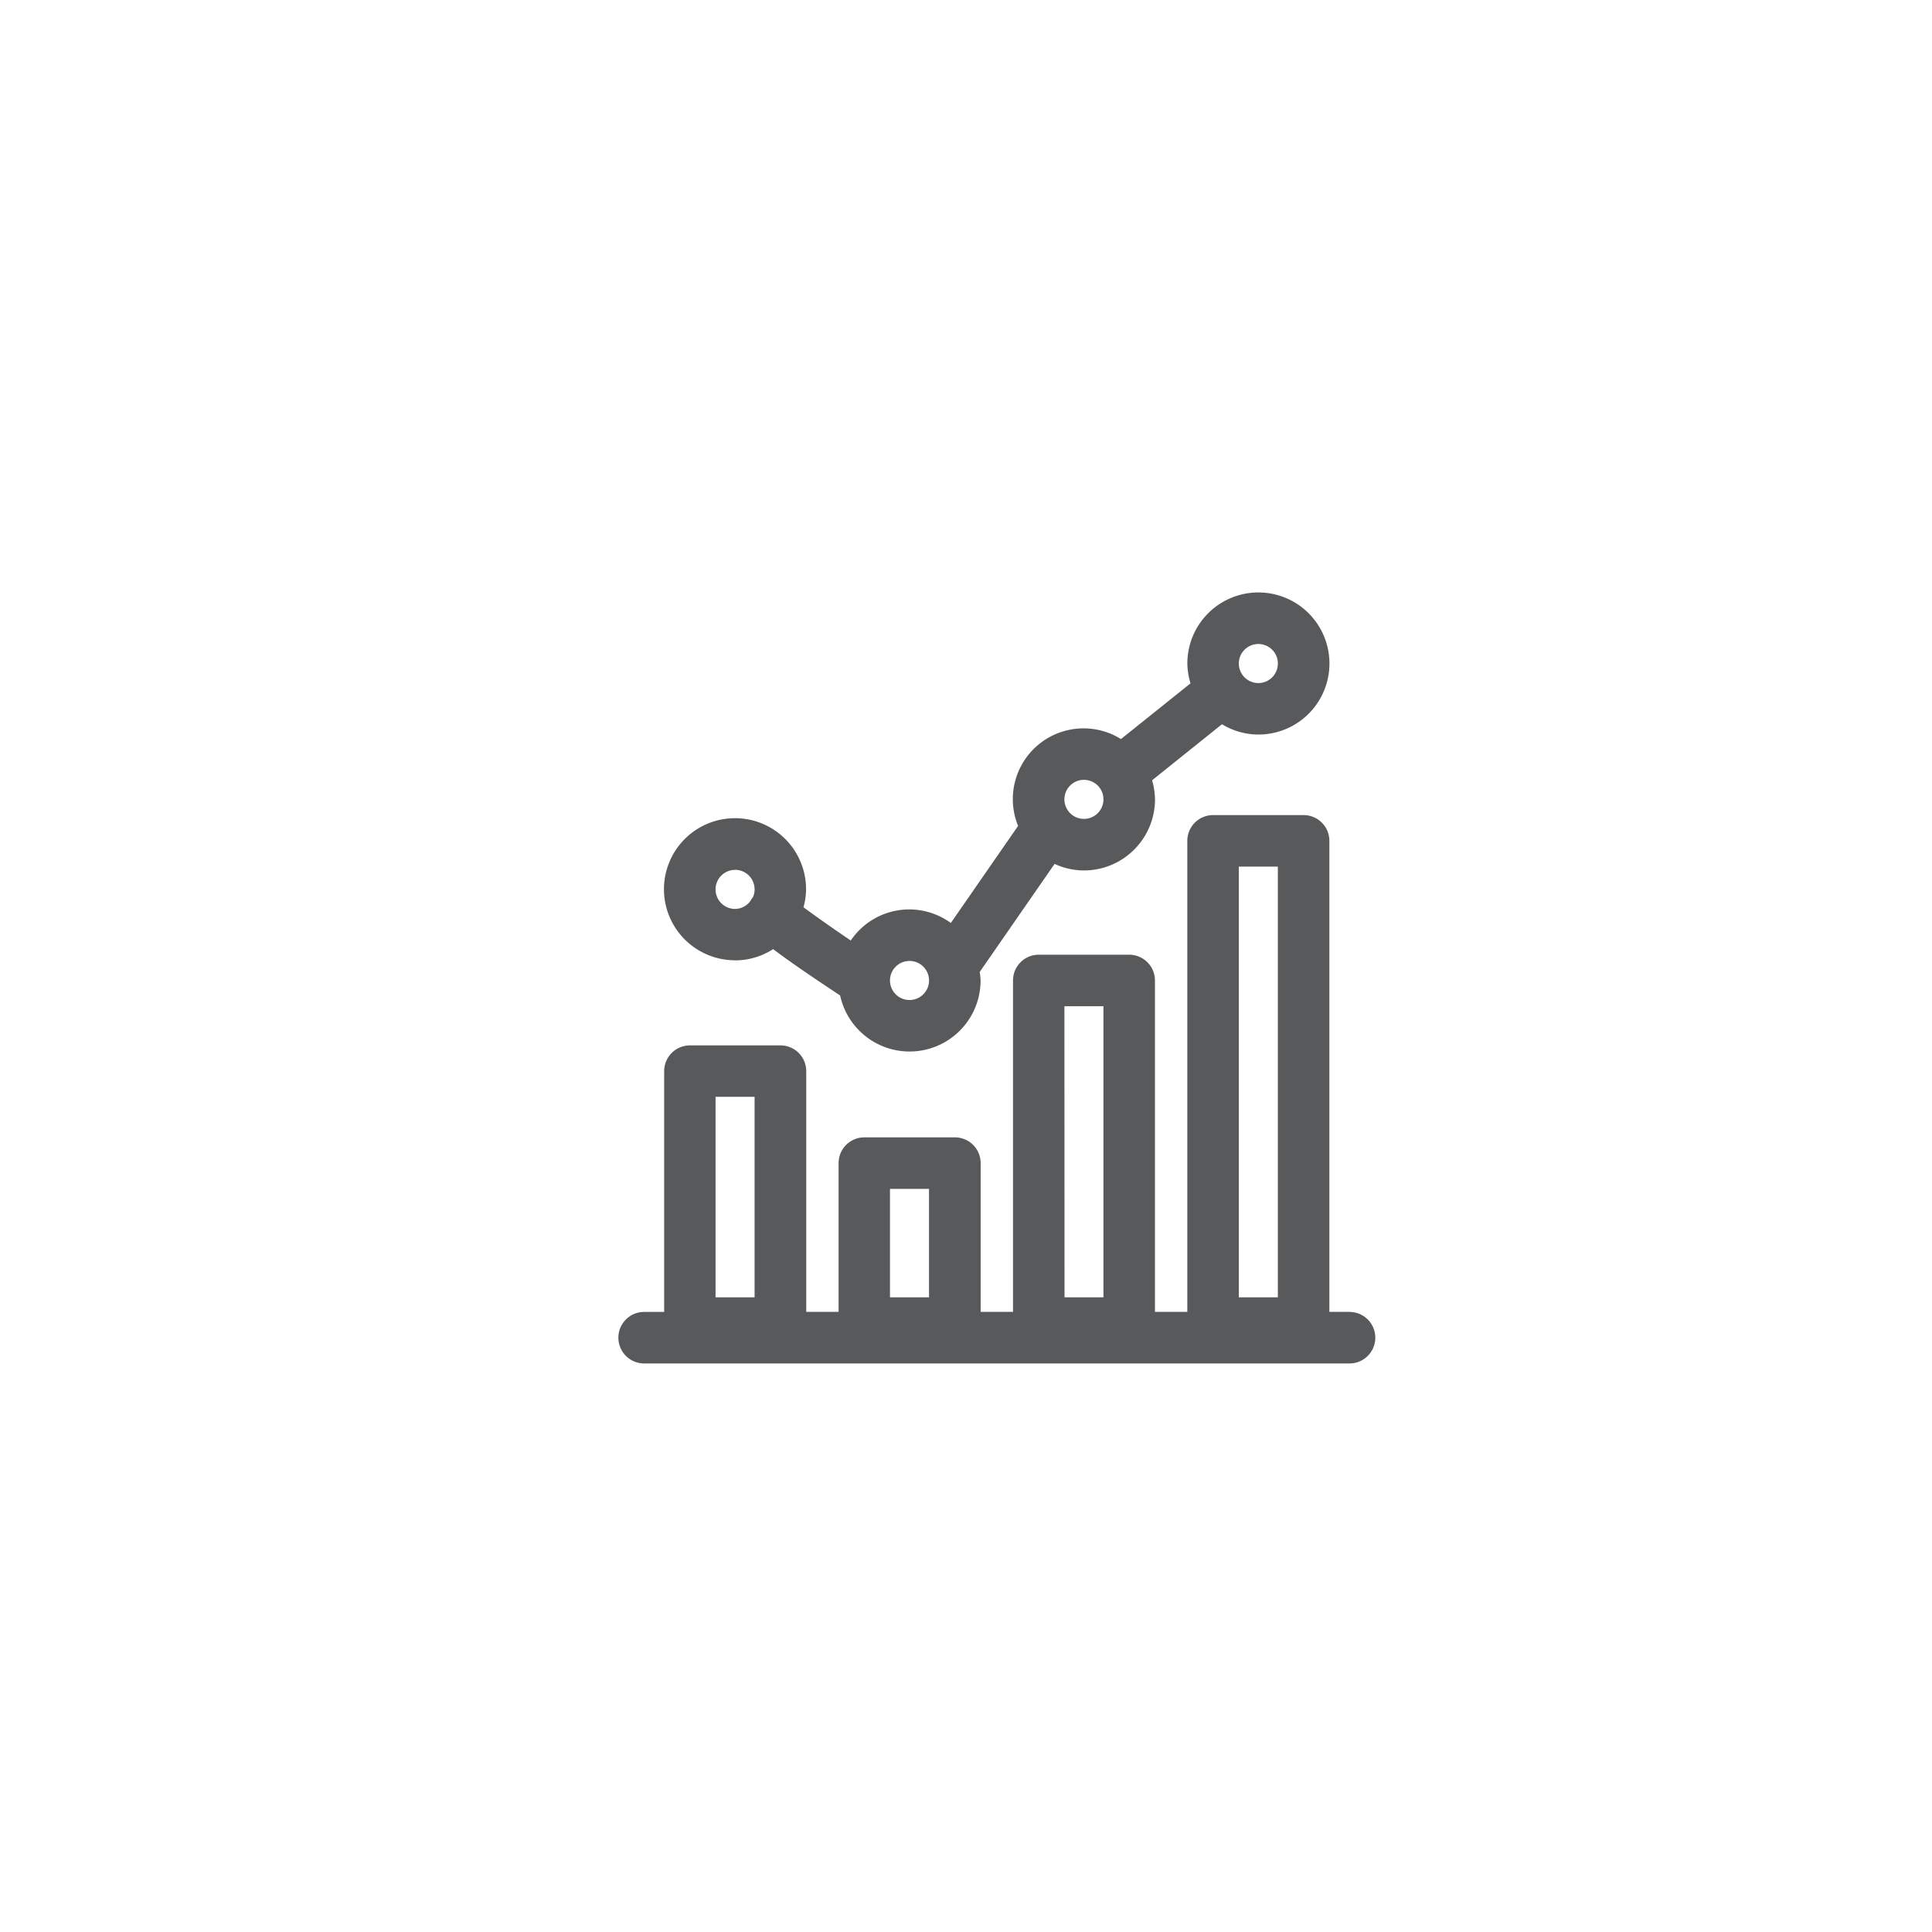 <svg id="Chart" xmlns="http://www.w3.org/2000/svg" width="75" height="75" viewBox="0 0 75 75">
  <rect id="Rectangle_2099" data-name="Rectangle 2099" width="75" height="75" rx="10" fill="none"/>
  <g id="Chart-icon" transform="translate(17 17)">
    <rect id="Rectangle_2052" data-name="Rectangle 2052" width="42" height="42" fill="none"/>
    <g id="Group_3965" data-name="Group 3965" transform="translate(7 6)">
      <path id="Path_4012" data-name="Path 4012" d="M4490.459,1659.343h-.778V1641.06a1,1,0,0,0-1-1h-3.515a1,1,0,0,0-1,1v18.283h-1.256V1646.48a1,1,0,0,0-1-1H4478.4a1,1,0,0,0-1,1v12.863h-1.256v-5.773a1,1,0,0,0-1-1h-3.515a1,1,0,0,0-1,1v5.773h-1.256V1650a1,1,0,0,0-1-1h-3.515a1,1,0,0,0-1,1v9.347h-.778a1,1,0,0,0,0,2h27.384a1,1,0,0,0,0-2Zm-4.293-17.283h1.515v16.721h-1.515Zm-6.771,5.42h1.515v11.3H4479.4Zm-6.771,7.09h1.515v4.211h-1.515Zm-6.771-3.574h1.515v7.785h-1.515Z" transform="translate(-4462.075 -1631.418)" fill="#58595b"/>
      <path id="Path_4013" data-name="Path 4013" d="M4466.611,1645.7a2.73,2.73,0,0,0,1.478-.438c.558.427,1.389,1,2.6,1.8a2.757,2.757,0,0,0,5.452-.58,2.8,2.8,0,0,0-.033-.334l2.906-4.194a2.721,2.721,0,0,0,1.141.255,2.761,2.761,0,0,0,2.757-2.758,2.722,2.722,0,0,0-.114-.742l2.714-2.176a2.726,2.726,0,0,0,1.414.4,2.758,2.758,0,1,0-2.758-2.757,2.718,2.718,0,0,0,.123.77l-2.7,2.162a2.747,2.747,0,0,0-3.994,3.372l-2.611,3.768a2.738,2.738,0,0,0-3.884.681c-.723-.491-1.4-.968-1.836-1.291a2.7,2.7,0,0,0,.1-.7,2.758,2.758,0,1,0-2.757,2.758Zm20.313-12.282a.758.758,0,1,1-.758.758A.758.758,0,0,1,4486.924,1633.418Zm-6.771,5.273a.758.758,0,1,1-.758.758A.758.758,0,0,1,4480.153,1638.691Zm-6.771,7.031a.758.758,0,1,1-.758.758A.758.758,0,0,1,4473.382,1645.722Zm-6.771-3.538a.758.758,0,0,1,.757.758.75.75,0,0,1-.061.3.862.862,0,0,0-.087.13.745.745,0,0,1-.609.331.758.758,0,0,1,0-1.516Z" transform="translate(-4462.075 -1631.418)" fill="#58595b"/>
    </g>
  </g>
</svg>
